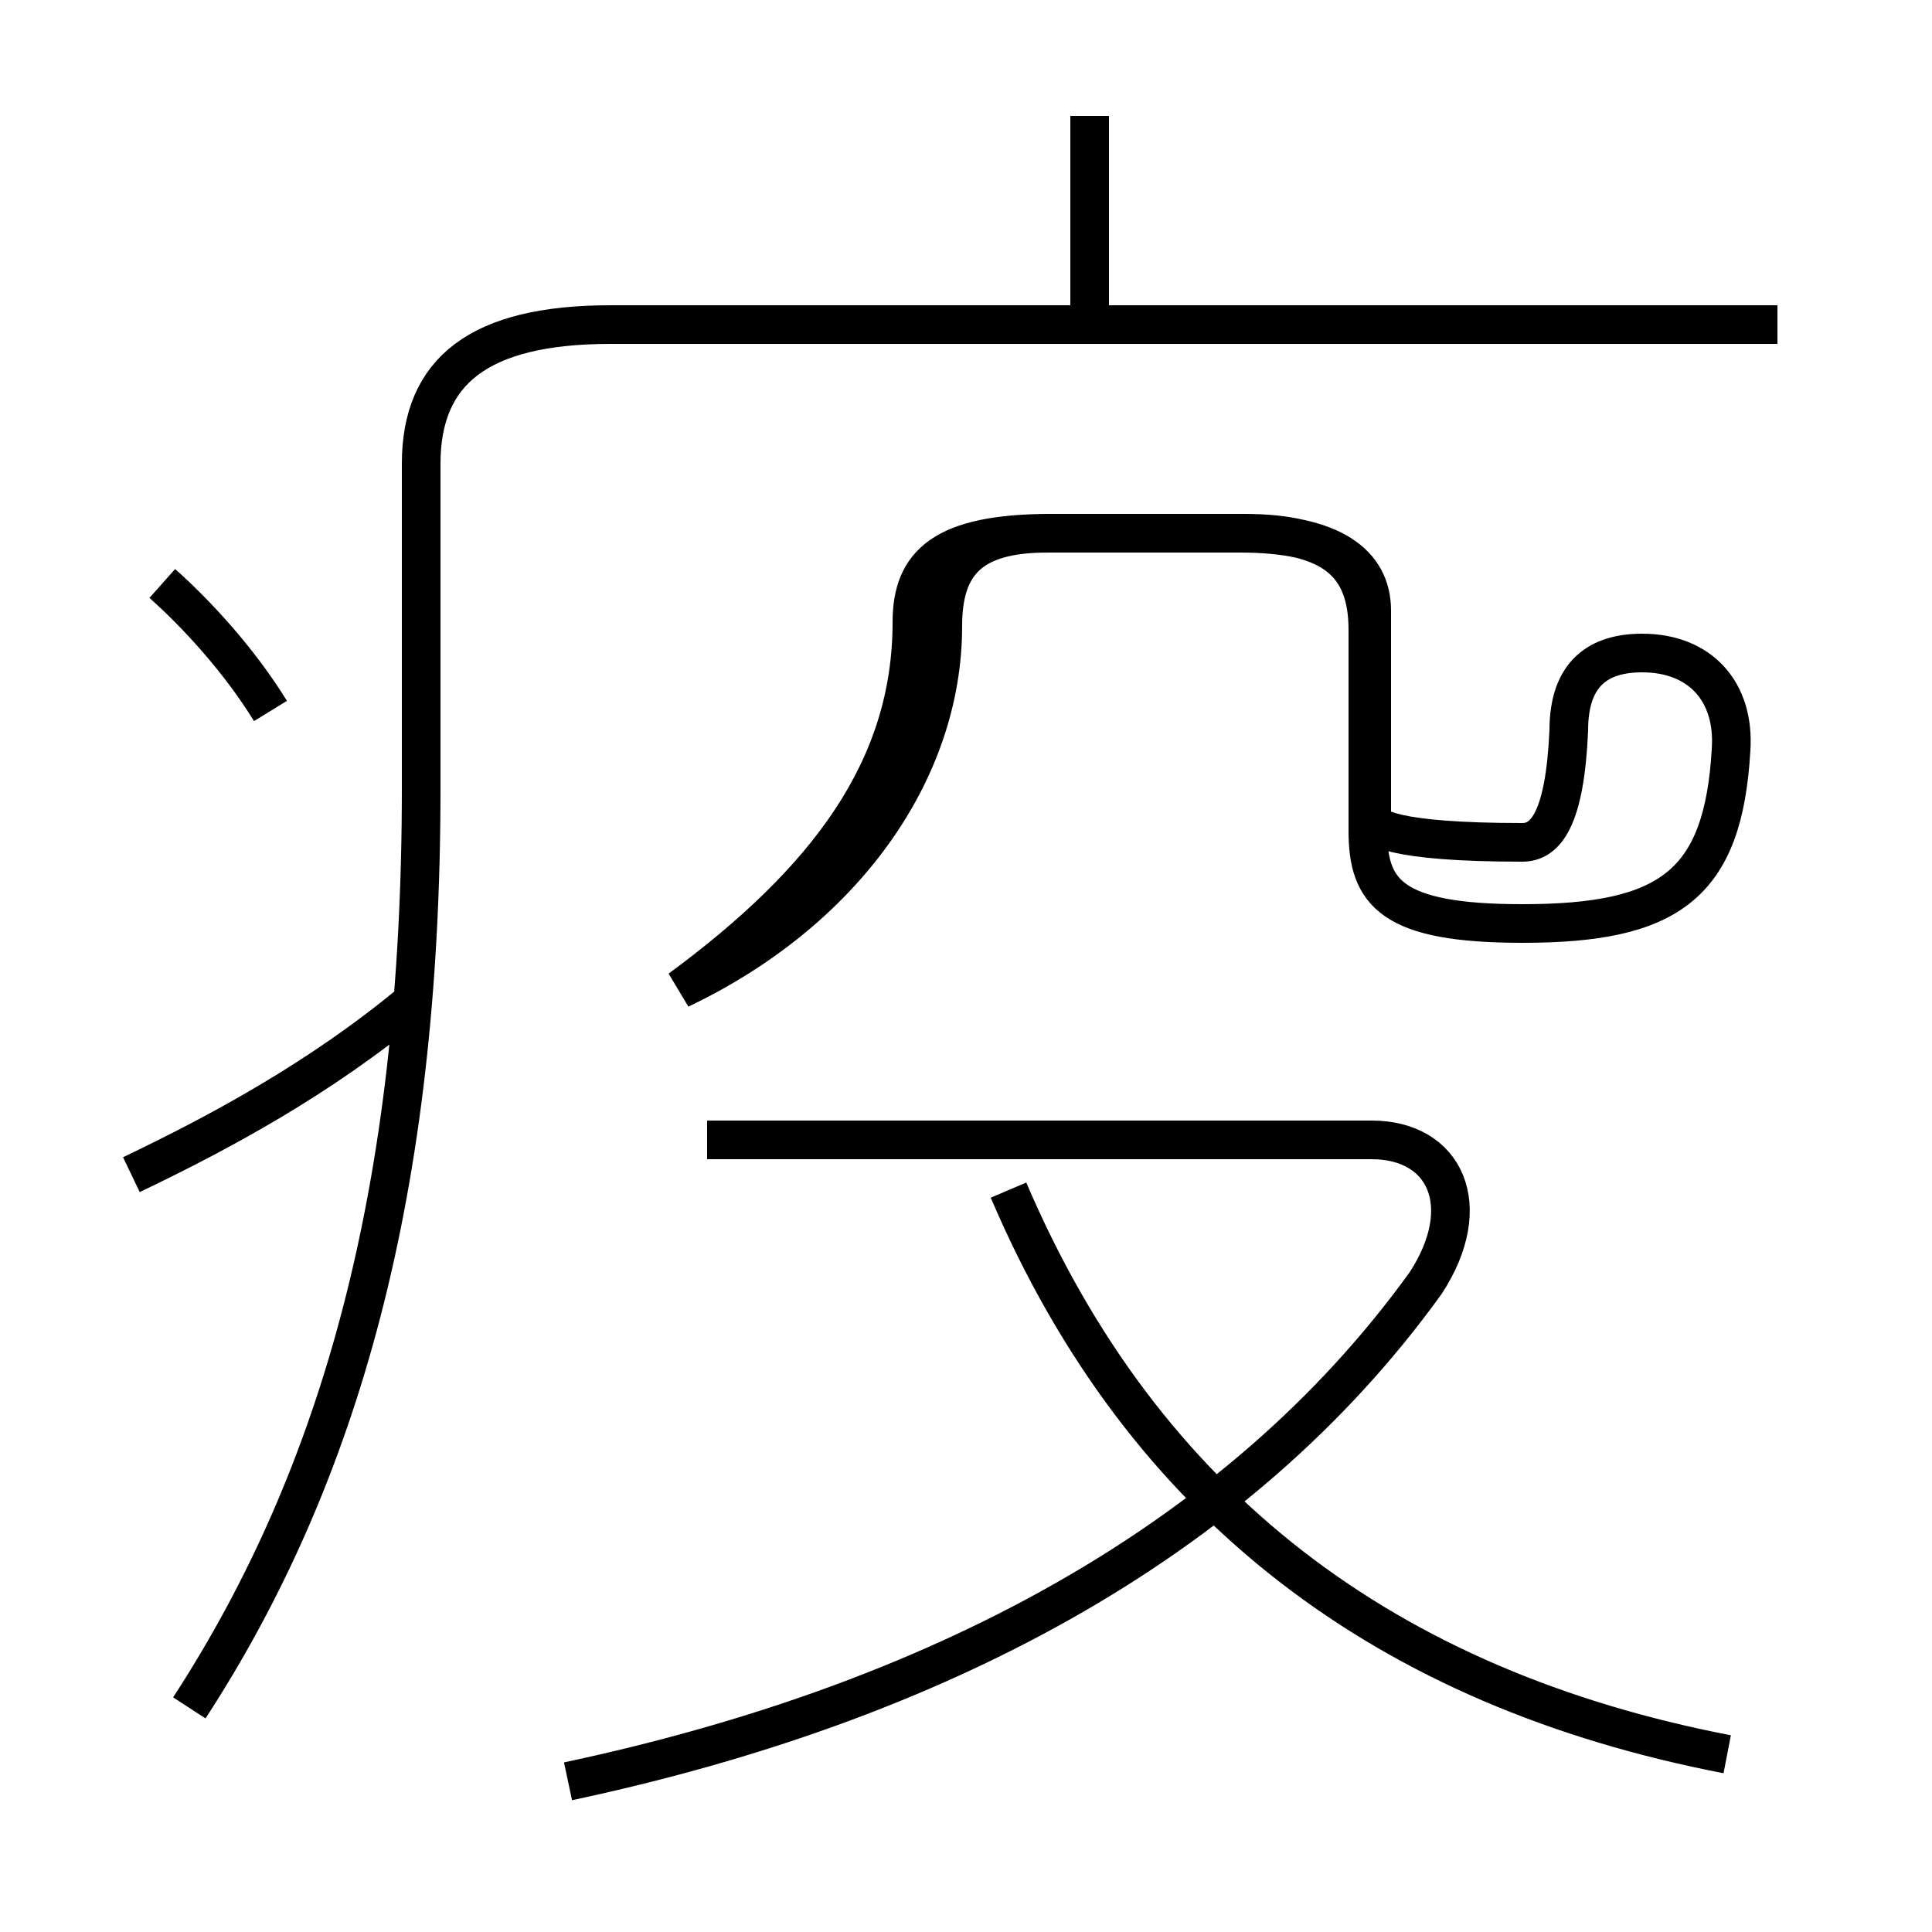 <?xml version='1.0' encoding='utf8'?>
<svg viewBox="0.0 -6.0 50.0 50.0" version="1.1" xmlns="http://www.w3.org/2000/svg">
<rect x="0.0" y="-6.0" width="50.0" height="50.0" fill="#808080" stroke="none"/>
<rect x="-1000" y="-1000" width="2000" height="2000" stroke="white" fill="white"/>
<g style="fill:white;stroke:#000000;  stroke-width:1">
<path d="M 4.9 0.2 C 8.8 -5.8 10.9 -13.2 10.9 -23.6 L 10.9 -32.0 C 10.9 -34.4 12.4 -35.6 15.8 -35.6 L 46.0 -35.6 M 3.4 -13.6 C 5.7 -14.7 8.3 -16.1 10.7 -18.1 M 7.0 -25.6 C 6.2 -26.9 5.1 -28.1 4.2 -28.9 M 14.7 2.1 C 24.1 0.1 32.0 -4.0 36.9 -10.8 C 38.2 -12.8 37.4 -14.5 35.5 -14.5 L 18.3 -14.5 M 44.7 1.4 C 35.9 -0.3 29.6 -5.0 26.1 -13.2 M 17.6 -18.4 C 21.8 -20.4 24.4 -24.0 24.4 -27.8 C 24.4 -29.4 25.1 -30.2 27.1 -30.2 L 32.2 -30.2 C 34.5 -30.2 35.4 -29.4 35.4 -27.7 L 35.4 -22.5 C 35.4 -20.9 36.0 -20.1 39.4 -20.1 C 43.2 -20.1 44.6 -21.1 44.8 -24.6 C 44.9 -26.1 44.0 -27.1 42.5 -27.1 C 41.4 -27.1 40.6 -26.6 40.6 -25.1 C 40.5 -22.8 40.0 -22.2 39.4 -22.2 C 36.0 -22.2 35.5 -22.6 35.5 -22.8 C 35.5 -23.4 35.5 -28.2 35.5 -28.2 C 35.5 -29.4 34.5 -30.2 32.1 -30.2 L 27.2 -30.2 C 24.4 -30.2 23.6 -29.4 23.6 -27.9 C 23.6 -24.1 21.4 -21.2 17.6 -18.4 Z M 28.2 -36.0 L 28.2 -41.0" transform="translate(0.0, 38.0)" />
</g>
</svg>